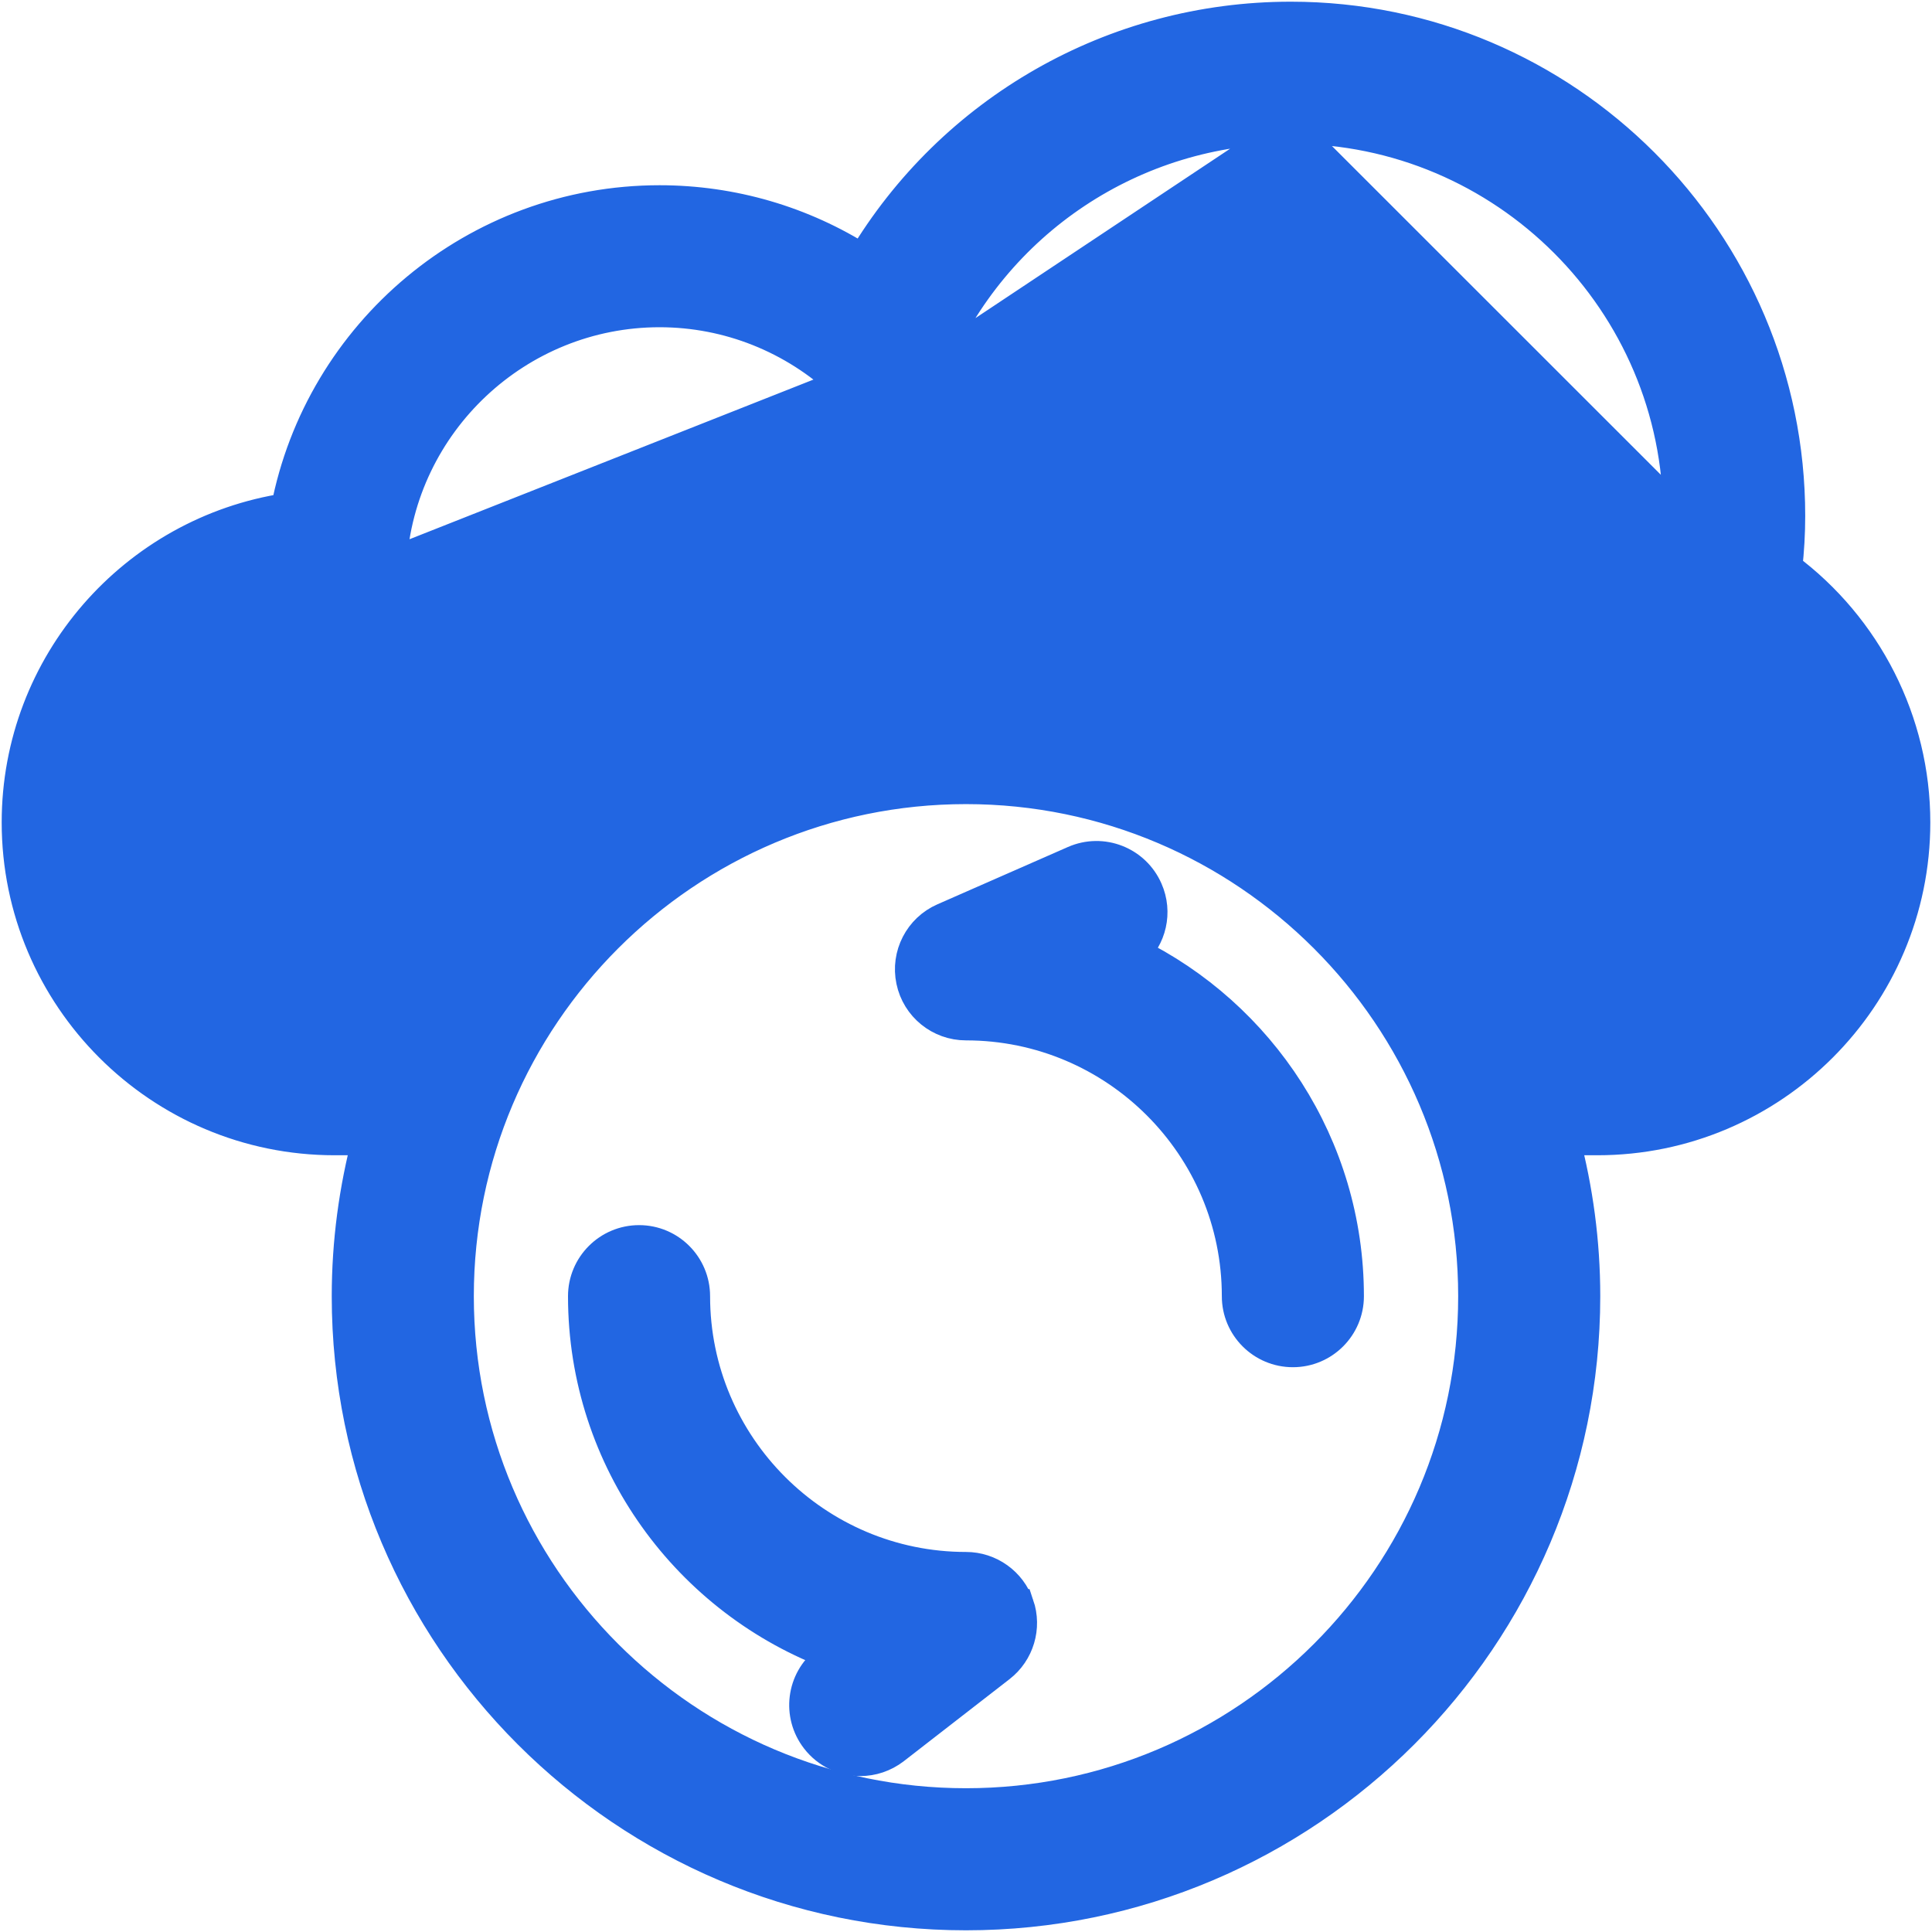 <svg width="24" height="24" viewBox="0 0 24 24" fill="none" xmlns="http://www.w3.org/2000/svg">
<path d="M4.851 7.007L4.851 7.007C4.828 7.366 4.53 7.646 4.169 7.646H4.169H4.169H4.169H4.169H4.169H4.169H4.169H4.169H4.169H4.169H4.169H4.169H4.169H4.169H4.169H4.169H4.169H4.169H4.169H4.169H4.169H4.169H4.169H4.169H4.169H4.169H4.169H4.169H4.169H4.169H4.169H4.169H4.169H4.169H4.169H4.169H4.169H4.169H4.169H4.169H4.169H4.169H4.169H4.169H4.169H4.169H4.169H4.169H4.169H4.169H4.169H4.169H4.169H4.169H4.169H4.169H4.169H4.169H4.169H4.169H4.169H4.169H4.169H4.169H4.169H4.169H4.169H4.169H4.169H4.169H4.169H4.169H4.169H4.169H4.169H4.169H4.169H4.169H4.169H4.169H4.169H4.169H4.169H4.169H4.169H4.169H4.169H4.169H4.169H4.169H4.169H4.169H4.169H4.169H4.169H4.169H4.169H4.169H4.169H4.169H4.169H4.169H4.169H4.169H4.169H4.169H4.169H4.169H4.169H4.169H4.169H4.169H4.169H4.169H4.169H4.169H4.169H4.169H4.169H4.169H4.169H4.169H4.169H4.169H4.169H4.169H4.169H4.169H4.169H4.169H4.169H4.169H4.169H4.169H4.169H4.169H4.169H4.169H4.169H4.169H4.169H4.169H4.169H4.169H4.169H4.169H4.169H4.169H4.169H4.169H4.169H4.169H4.169H4.169H4.169H4.169H4.169H4.169H4.169H4.169H4.169H4.169H4.169H4.169H4.169H4.169H4.169H4.169H4.169H4.169H4.169H4.169H4.169H4.169H4.169H4.169H4.168H4.168H4.168H4.168H4.168H4.168H4.168H4.168H4.168H4.168H4.168H4.168H4.168H4.168H4.168H4.168H4.168H4.168H4.168H4.168H4.168H4.168H4.168H4.168H4.168H4.168H4.168H4.168H4.168H4.168H4.168H4.168H4.168H4.168H4.168H4.168H4.168H4.168H4.168H4.168H4.168H4.168H4.168H4.168H4.168H4.168H4.168H4.168H4.168H4.168H4.168H4.168H4.168H4.168H4.168H4.168H4.168H4.168H4.168H4.168H4.168H4.168H4.168H4.168H4.168H4.168H4.168H4.168H4.168H4.168H4.168H4.168H4.168H4.168H4.168H4.168H4.168H4.168H4.168H4.168C2.738 7.646 1.586 8.8 1.586 10.216C1.586 11.633 2.739 12.786 4.157 12.786H5.083C6.323 10.211 8.953 8.425 12 8.425C15.047 8.425 17.677 10.211 18.917 12.786H19.843C21.261 12.786 22.414 11.633 22.414 10.216C22.414 9.297 21.915 8.441 21.113 7.983L4.851 7.007ZM4.851 7.007C4.961 5.245 6.429 3.865 8.193 3.865C9.046 3.865 9.861 4.19 10.488 4.779L10.488 4.779M4.851 7.007L10.488 4.779M10.488 4.779C10.651 4.933 10.878 4.995 11.097 4.95L11.097 4.95M10.488 4.779L11.097 4.95M11.097 4.95C11.316 4.903 11.498 4.752 11.585 4.546L11.585 4.546M11.097 4.95L11.585 4.546M11.585 4.546C12.339 2.748 14.086 1.586 16.035 1.586M11.585 4.546L16.035 1.586M16.035 1.586C18.695 1.586 20.86 3.75 20.86 6.409M16.035 1.586L20.86 6.409M20.86 6.409C20.86 6.681 20.833 6.963 20.779 7.27M20.86 6.409L20.779 7.27M20.779 7.27C20.728 7.554 20.861 7.84 21.112 7.983L20.779 7.27ZM4.157 14.151H4.575C4.411 14.774 4.321 15.427 4.321 16.102C4.321 20.335 7.766 23.779 12 23.779C16.234 23.779 19.679 20.335 19.679 16.102C19.679 15.427 19.589 14.774 19.425 14.151H19.843C22.014 14.151 23.779 12.386 23.779 10.216C23.779 8.966 23.179 7.795 22.188 7.058C22.213 6.837 22.225 6.622 22.225 6.409C22.225 2.997 19.448 0.221 16.035 0.221C13.83 0.221 11.826 1.381 10.72 3.237C9.969 2.758 9.096 2.501 8.193 2.501C5.912 2.501 3.984 4.138 3.564 6.325C1.674 6.612 0.221 8.247 0.221 10.216C0.221 12.386 1.986 14.151 4.157 14.151ZM12 22.414C8.518 22.414 5.686 19.582 5.686 16.102C5.686 12.621 8.518 9.789 12 9.789C15.482 9.789 18.314 12.621 18.314 16.102C18.314 19.582 15.482 22.414 12 22.414Z" fill="#2266E2" stroke="#2266E2" stroke-width="0.4"/>
<path d="M11.332 12.182C11.398 12.498 11.677 12.724 12 12.724C13.863 12.724 15.378 14.239 15.378 16.102C15.378 16.478 15.683 16.784 16.061 16.784C16.438 16.784 16.743 16.478 16.743 16.102C16.743 14.23 15.653 12.609 14.076 11.838C14.29 11.647 14.367 11.333 14.245 11.056L14.245 11.056C14.094 10.711 13.692 10.553 13.346 10.705C13.346 10.705 13.346 10.705 13.346 10.705L11.725 11.417M11.332 12.182C11.265 11.866 11.43 11.546 11.725 11.417M11.332 12.182C11.332 12.182 11.332 12.182 11.332 12.182L11.528 12.141M11.332 12.182C11.332 12.182 11.332 12.182 11.332 12.182L11.528 12.141M11.725 11.417L11.806 11.6M11.725 11.417L11.725 11.417L11.806 11.6M11.806 11.6C11.597 11.692 11.48 11.917 11.528 12.141M11.806 11.6L11.528 12.141" fill="#2266E2" stroke="#2266E2" stroke-width="0.4"/>
<path d="M10.147 21.599L10.147 21.599C10.282 21.773 10.483 21.863 10.687 21.863C10.833 21.863 10.98 21.816 11.105 21.72L11.105 21.72L12.418 20.701C12.649 20.522 12.74 20.216 12.646 19.94L12.645 19.94C12.551 19.665 12.291 19.479 12 19.479C10.137 19.479 8.621 17.964 8.621 16.102C8.621 15.725 8.316 15.419 7.939 15.419C7.562 15.419 7.256 15.725 7.256 16.102C7.256 18.147 8.558 19.893 10.376 20.558L10.268 20.642C10.268 20.642 10.268 20.642 10.268 20.642C9.97 20.873 9.916 21.301 10.147 21.599Z" fill="#2266E2" stroke="#2266E2" stroke-width="0.4"/>
</svg>
